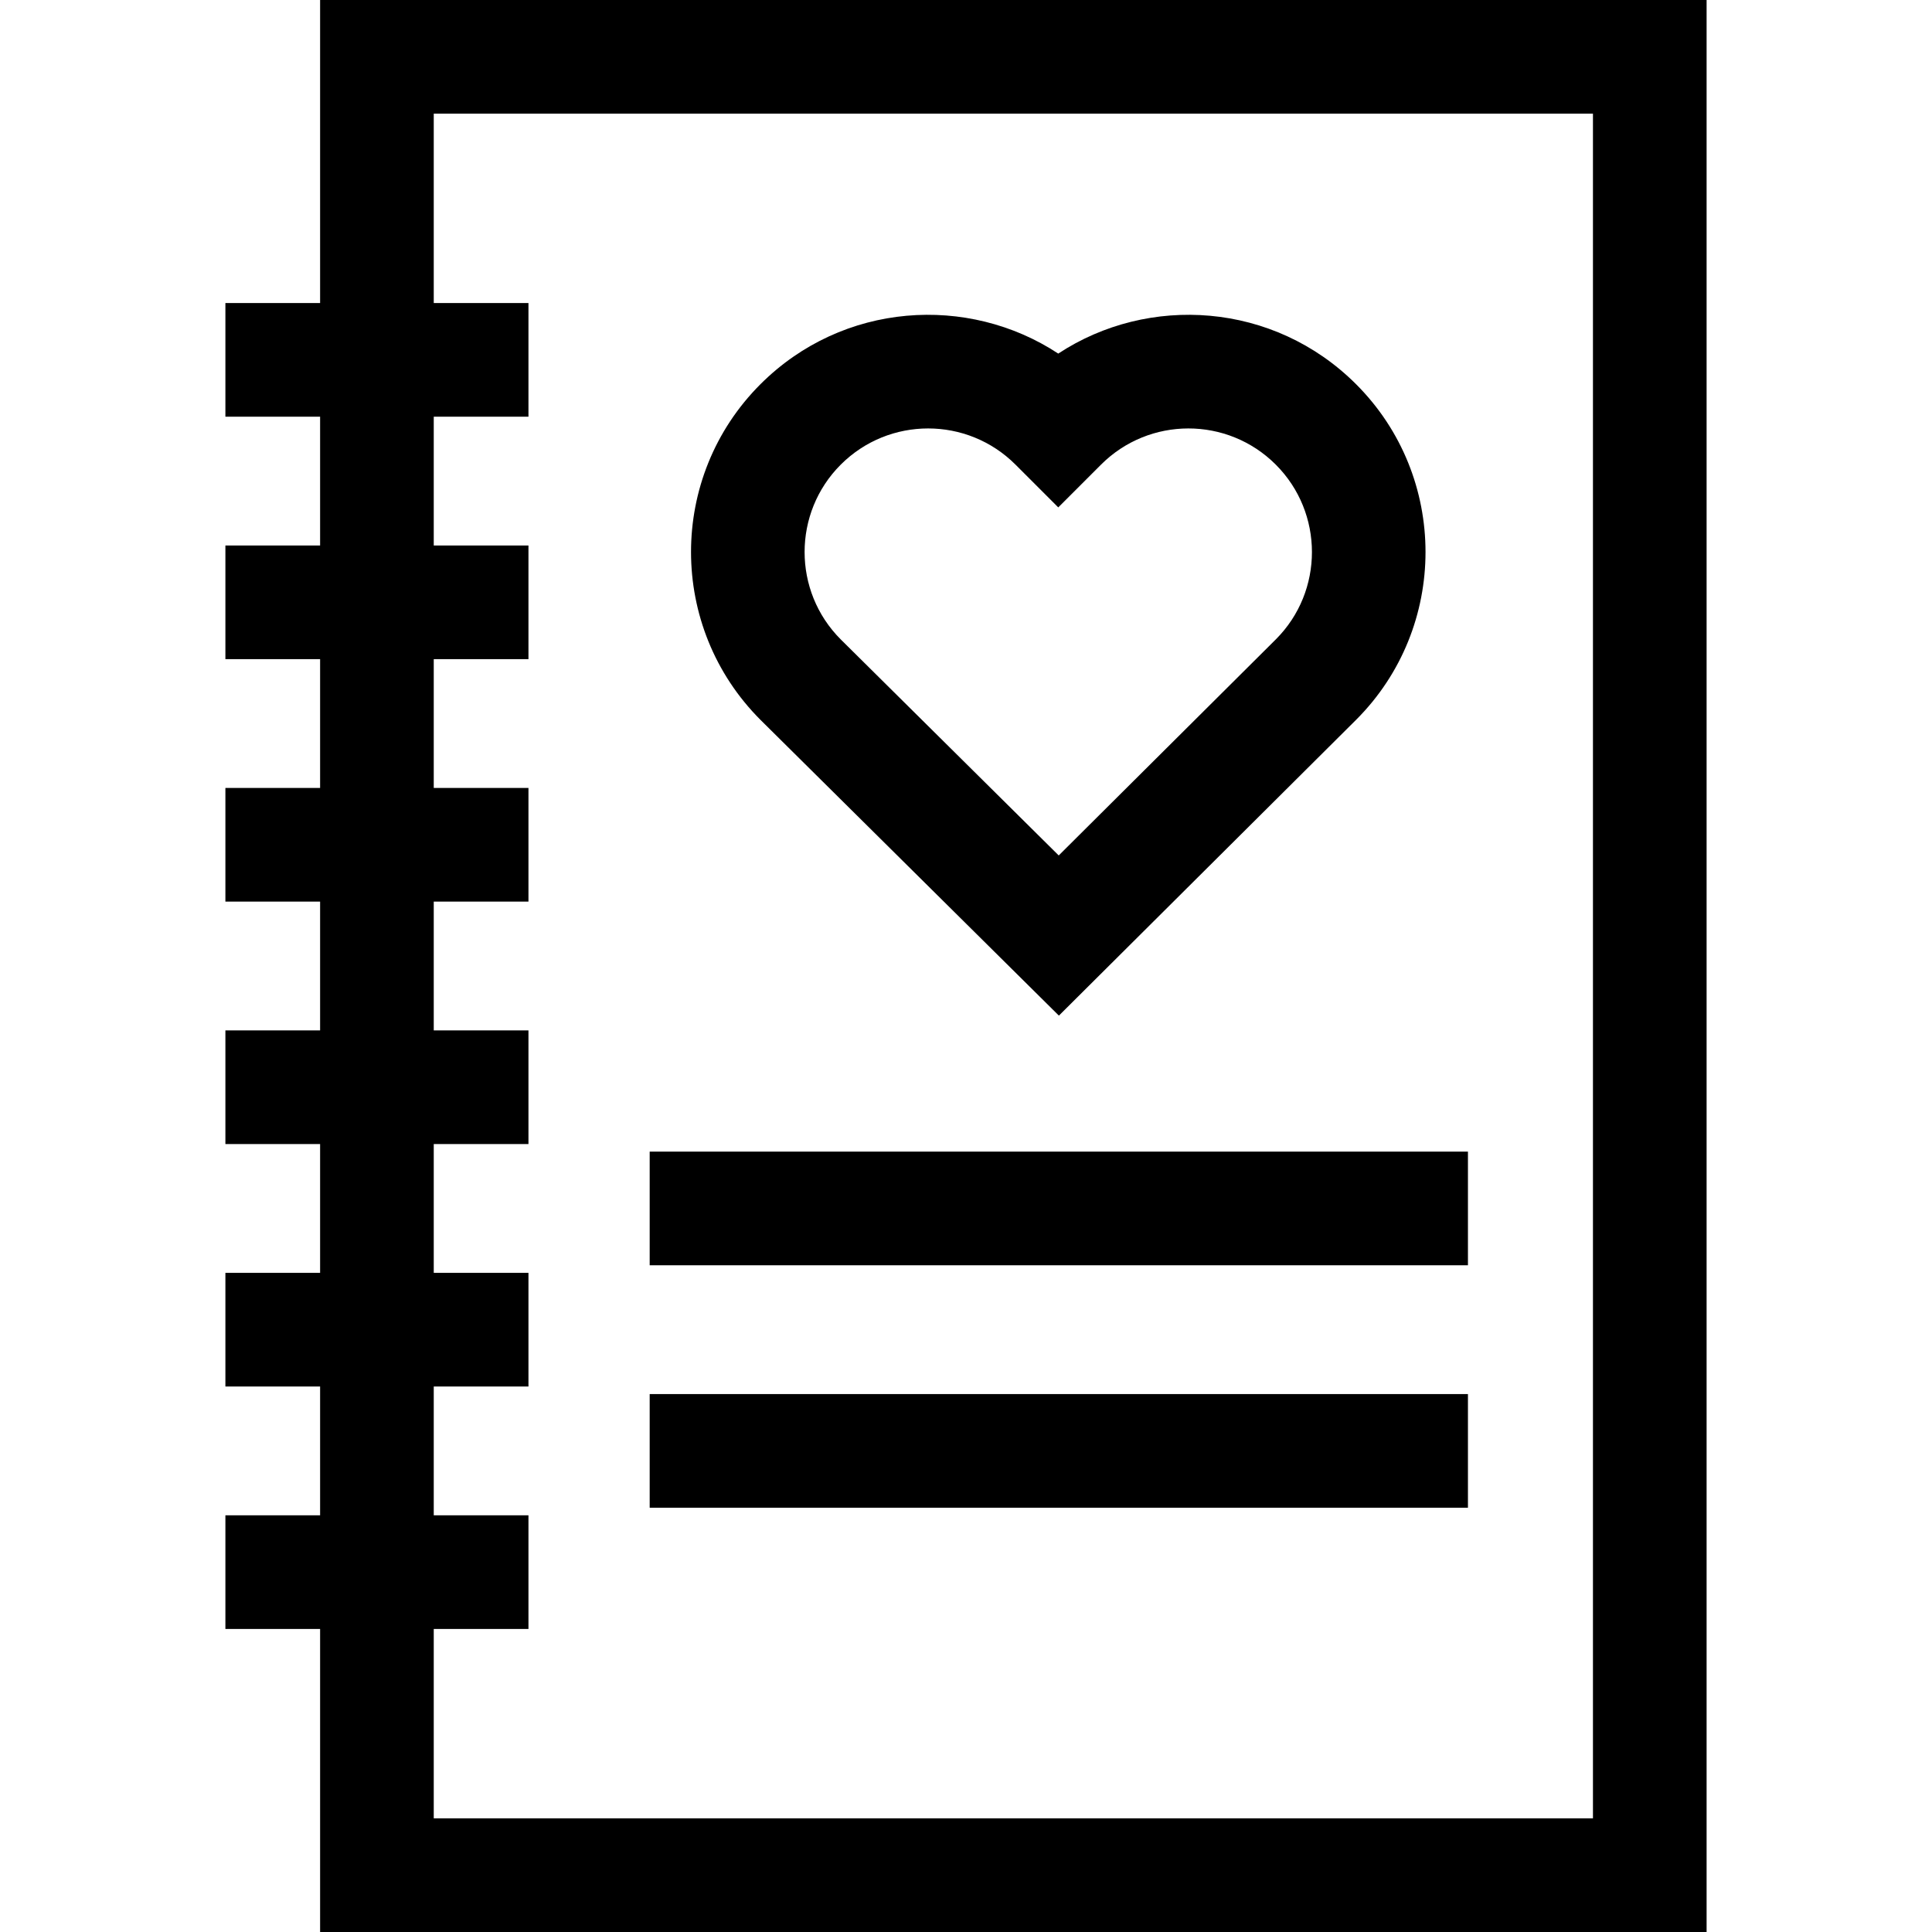 <svg id="Capa_1" enable-background="new 0 0 510 510" height="512" viewBox="0 0 510 510" width="512" xmlns="http://www.w3.org/2000/svg"><g><path d="m84.5 0v80h-25v30h25v34h-25v30h25v34h-25v30h25v34h-25v30h25v34h-25v30h25v34h-25v30h25v80h366v-510zm336 480h-306v-50h25v-30h-25v-34h25v-30h-25v-34h25v-30h-25v-34h25v-30h-25v-34h25v-30h-25v-34h25v-30h-25v-50h306z"/><path d="m171.5 304h216v30h-216z"/><path d="m171.5 368h216v30h-216z"/><path d="m279.522 268.098 78.467-78.096c24.417-24.416 24.417-64.145 0-88.563-21.763-21.761-54.851-23.76-78.634-8.1-23.783-15.66-56.871-13.662-78.635 8.101-24.416 24.417-24.416 64.146.048 88.61zm-57.588-145.445c12.737-12.737 33.395-12.742 46.136 0l11.285 11.286 11.285-11.286c12.713-12.713 33.37-12.766 46.136 0 12.72 12.72 12.72 33.417.025 46.111l-57.324 57.053-57.544-57.028c-12.719-12.72-12.719-33.416.001-46.136z"/></g></svg>